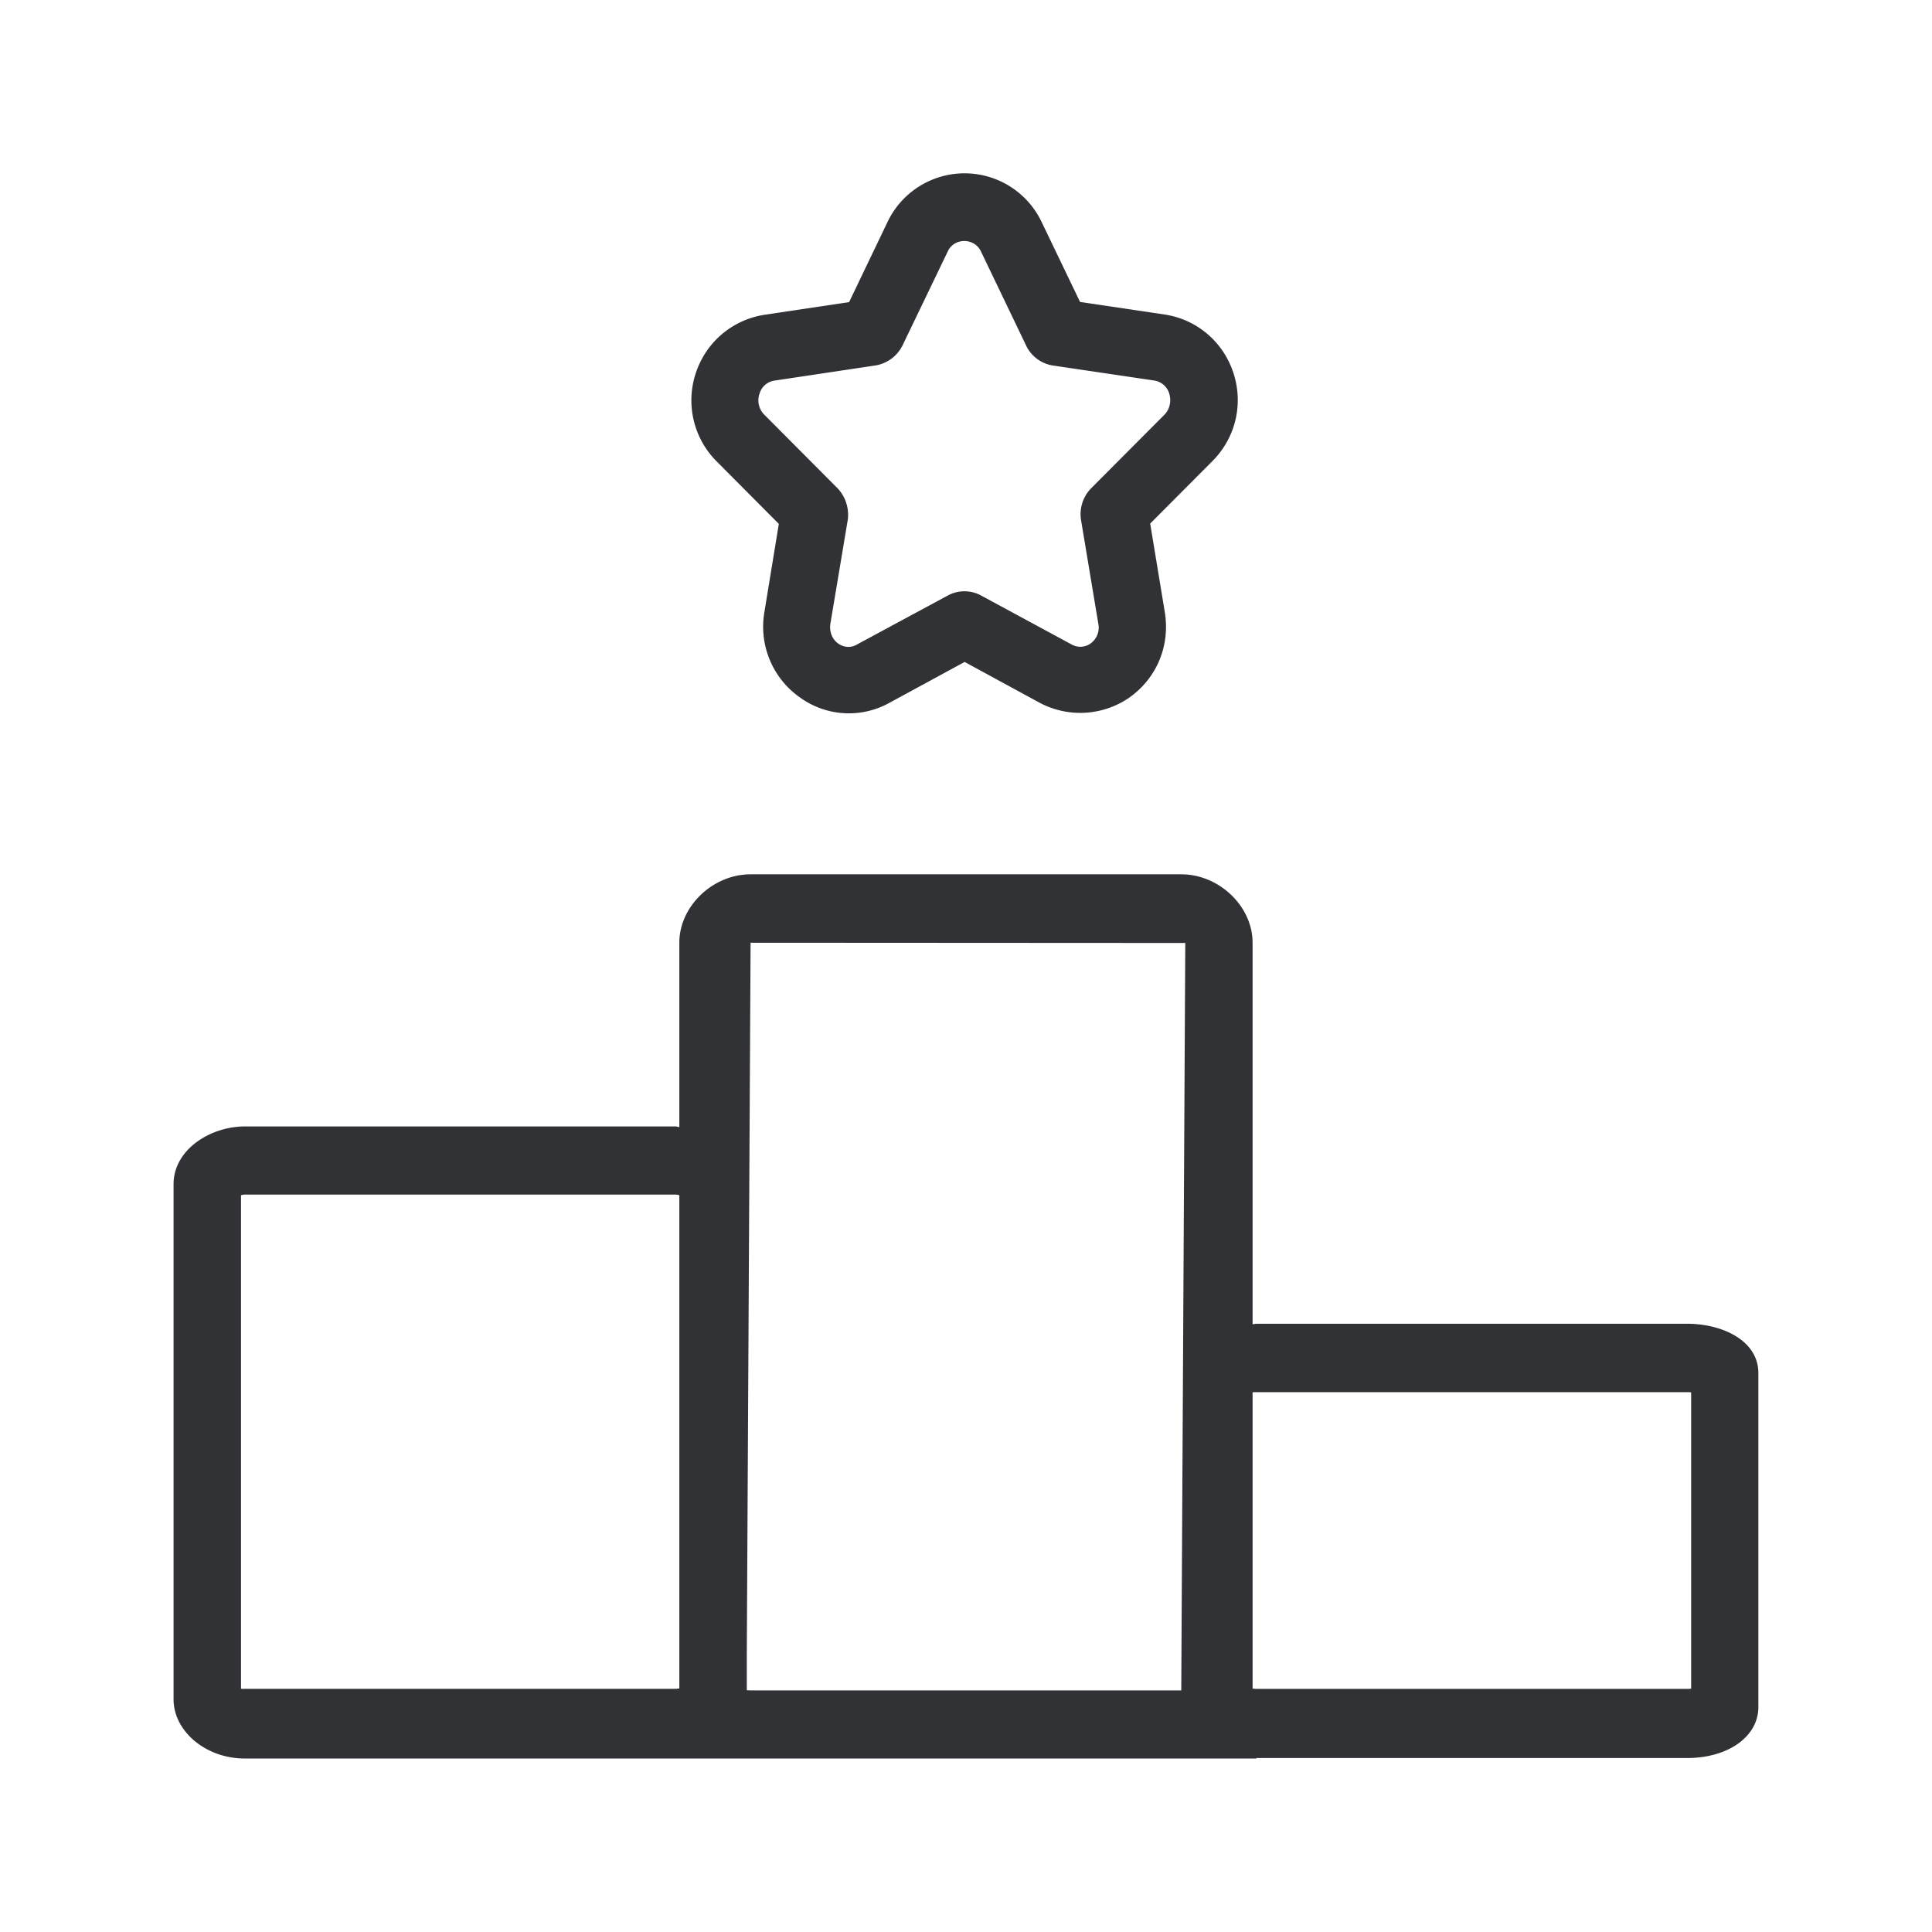 <svg width="24" height="24" viewBox="0 0 24 24" xmlns="http://www.w3.org/2000/svg"><path d="M9.436 4.887a.252.252 0 00.06.266l.912.916a.482.482 0 01.124.384l-.216 1.291c-.017.101.02.197.1.253.07.047.155.053.228.01l1.131-.61a.436.436 0 01.426.008l1.115.603a.22.22 0 00.227-.011.244.244 0 00.1-.253l-.215-1.29a.462.462 0 01.134-.396l.902-.905c.068-.07.09-.17.06-.266a.23.23 0 00-.186-.16l-1.263-.187a.444.444 0 01-.322-.235l-.569-1.185c-.081-.168-.33-.168-.409 0l-.566 1.176a.459.459 0 01-.355.247l-1.233.185a.226.226 0 00-.185.16zm.238 1.62l-.773-.777a1.072 1.072 0 01-.255-1.103c.13-.384.457-.656.852-.717l1.05-.157.474-.989a1.06 1.06 0 011.919-.003l.476.99 1.05.156c.395.059.723.333.852.717.131.39.033.812-.258 1.104l-.773.776.182 1.103c.067.415-.1.818-.443 1.06a1.074 1.074 0 01-1.112.063l-.932-.507-.933.507a1.036 1.036 0 01-1.11-.064 1.073 1.073 0 01-.445-1.059l.18-1.1zm11.334 14.47v-3.68c-.017-.003-.034-.003-.05-.003h-5.35c-.018 0-.034 0-.048.002v3.681c.014 0 .03.003.047.003h5.35c.017 0 .034 0 .05-.003zm-11.684.022h5.35l.05-9.285-5.4-.003-.047 8.829v.457l.047.002zm-6.283-.02h5.35a.247.247 0 00.048-.005v-6.126a.13.13 0 00-.047-.008h-5.35a.13.13 0 00-.048.008v6.129c.011.003.03.003.047.003zm12.566.866H3.041c-.487 0-.885-.341-.885-.736V14.71c0-.429.457-.717.885-.717h5.35c.017 0 .034.008.048.008v-2.291c0-.451.415-.849.885-.849h5.35c.471 0 .886.398.886.849v4.74c.014 0 .033-.006.047-.006h5.35c.44 0 .886.21.886.613v4.149c0 .361-.367.633-.888.633h-5.348v.005z" fill="#313235" fill-rule="nonzero"/></svg>